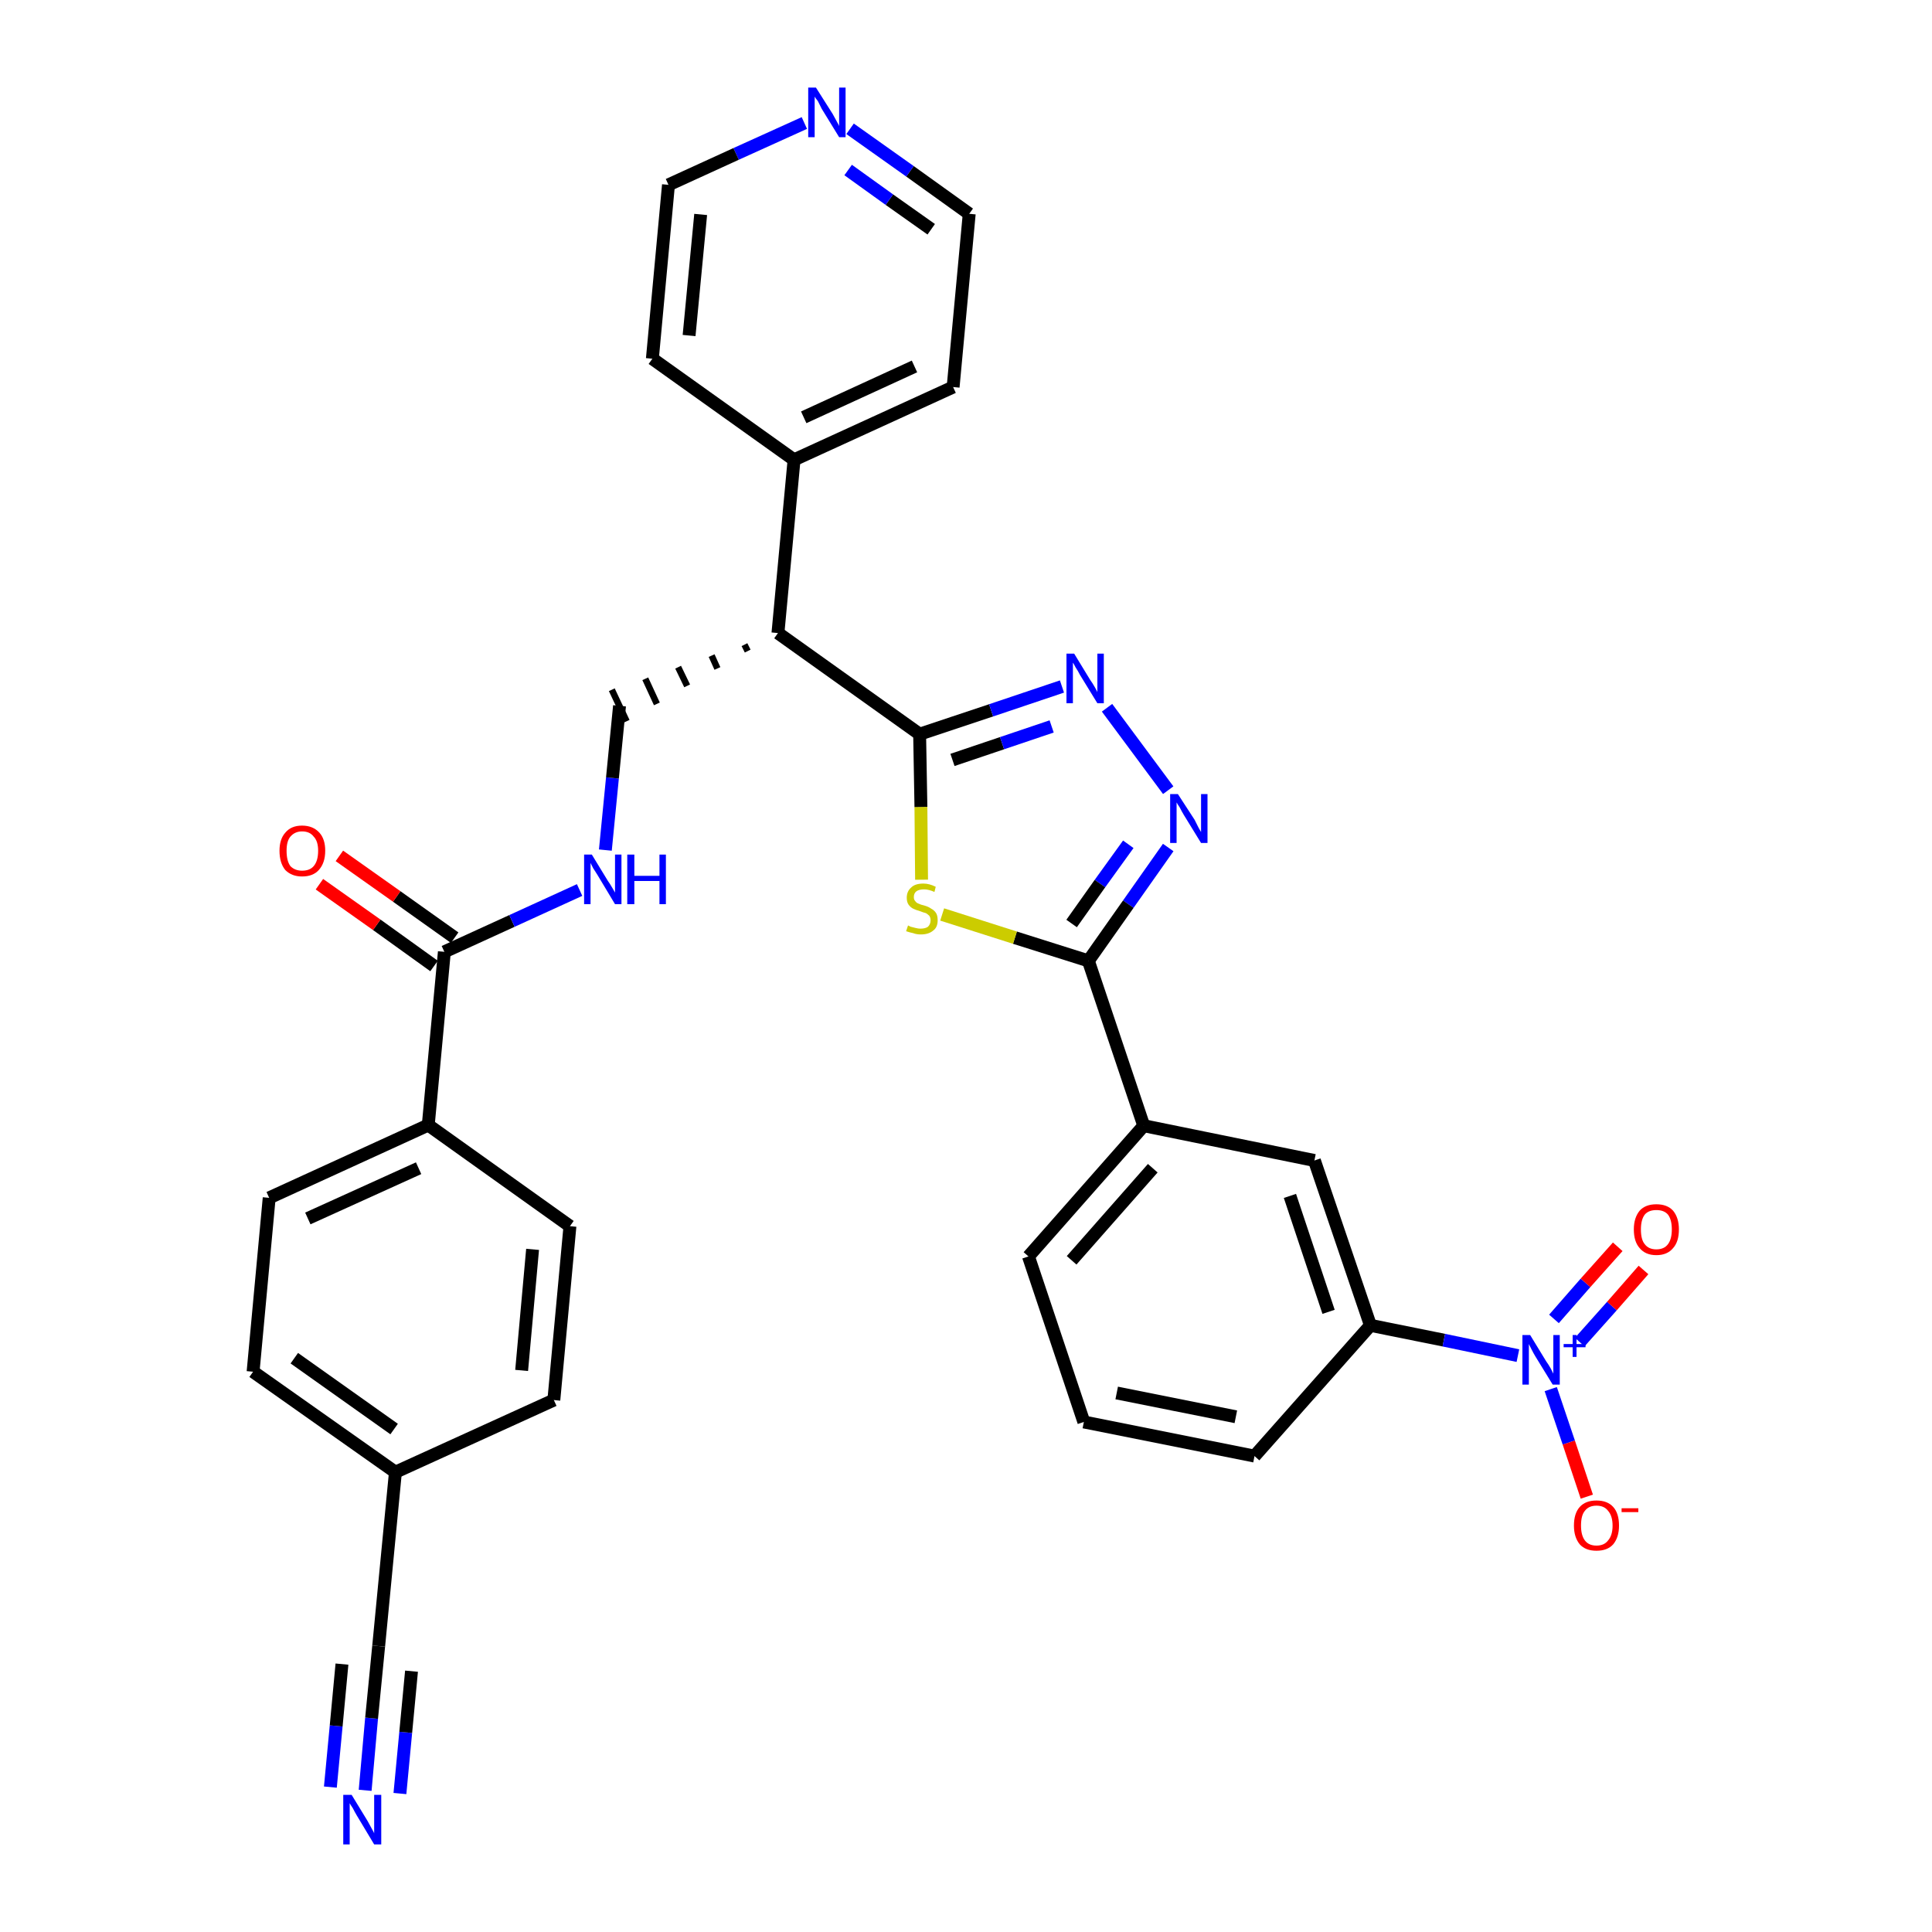 <?xml version='1.0' encoding='iso-8859-1'?>
<svg version='1.1' baseProfile='full'
              xmlns='http://www.w3.org/2000/svg'
                      xmlns:rdkit='http://www.rdkit.org/xml'
                      xmlns:xlink='http://www.w3.org/1999/xlink'
                  xml:space='preserve'
width='300px' height='300px' viewBox='0 0 300 300'>
<!-- END OF HEADER -->
<path class='bond-0 atom-0 atom-1' d='M 56.7,278.0 L 57.7,266.8' style='fill:none;fill-rule:evenodd;stroke:#0000FF;stroke-width:2.0px;stroke-linecap:butt;stroke-linejoin:miter;stroke-opacity:1' />
<path class='bond-0 atom-0 atom-1' d='M 57.7,266.8 L 58.8,255.6' style='fill:none;fill-rule:evenodd;stroke:#000000;stroke-width:2.0px;stroke-linecap:butt;stroke-linejoin:miter;stroke-opacity:1' />
<path class='bond-0 atom-0 atom-1' d='M 62.1,278.5 L 63.0,269.0' style='fill:none;fill-rule:evenodd;stroke:#0000FF;stroke-width:2.0px;stroke-linecap:butt;stroke-linejoin:miter;stroke-opacity:1' />
<path class='bond-0 atom-0 atom-1' d='M 63.0,269.0 L 63.9,259.5' style='fill:none;fill-rule:evenodd;stroke:#000000;stroke-width:2.0px;stroke-linecap:butt;stroke-linejoin:miter;stroke-opacity:1' />
<path class='bond-0 atom-0 atom-1' d='M 51.3,277.5 L 52.2,268.0' style='fill:none;fill-rule:evenodd;stroke:#0000FF;stroke-width:2.0px;stroke-linecap:butt;stroke-linejoin:miter;stroke-opacity:1' />
<path class='bond-0 atom-0 atom-1' d='M 52.2,268.0 L 53.1,258.4' style='fill:none;fill-rule:evenodd;stroke:#000000;stroke-width:2.0px;stroke-linecap:butt;stroke-linejoin:miter;stroke-opacity:1' />
<path class='bond-1 atom-1 atom-2' d='M 58.8,255.6 L 61.4,228.6' style='fill:none;fill-rule:evenodd;stroke:#000000;stroke-width:2.0px;stroke-linecap:butt;stroke-linejoin:miter;stroke-opacity:1' />
<path class='bond-2 atom-2 atom-3' d='M 61.4,228.6 L 39.3,213.0' style='fill:none;fill-rule:evenodd;stroke:#000000;stroke-width:2.0px;stroke-linecap:butt;stroke-linejoin:miter;stroke-opacity:1' />
<path class='bond-2 atom-2 atom-3' d='M 61.2,221.9 L 45.7,210.9' style='fill:none;fill-rule:evenodd;stroke:#000000;stroke-width:2.0px;stroke-linecap:butt;stroke-linejoin:miter;stroke-opacity:1' />
<path class='bond-32 atom-32 atom-2' d='M 86.0,217.4 L 61.4,228.6' style='fill:none;fill-rule:evenodd;stroke:#000000;stroke-width:2.0px;stroke-linecap:butt;stroke-linejoin:miter;stroke-opacity:1' />
<path class='bond-3 atom-3 atom-4' d='M 39.3,213.0 L 41.8,186.0' style='fill:none;fill-rule:evenodd;stroke:#000000;stroke-width:2.0px;stroke-linecap:butt;stroke-linejoin:miter;stroke-opacity:1' />
<path class='bond-4 atom-4 atom-5' d='M 41.8,186.0 L 66.5,174.7' style='fill:none;fill-rule:evenodd;stroke:#000000;stroke-width:2.0px;stroke-linecap:butt;stroke-linejoin:miter;stroke-opacity:1' />
<path class='bond-4 atom-4 atom-5' d='M 47.8,189.2 L 65.0,181.4' style='fill:none;fill-rule:evenodd;stroke:#000000;stroke-width:2.0px;stroke-linecap:butt;stroke-linejoin:miter;stroke-opacity:1' />
<path class='bond-5 atom-5 atom-6' d='M 66.5,174.7 L 69.0,147.8' style='fill:none;fill-rule:evenodd;stroke:#000000;stroke-width:2.0px;stroke-linecap:butt;stroke-linejoin:miter;stroke-opacity:1' />
<path class='bond-30 atom-5 atom-31' d='M 66.5,174.7 L 88.5,190.4' style='fill:none;fill-rule:evenodd;stroke:#000000;stroke-width:2.0px;stroke-linecap:butt;stroke-linejoin:miter;stroke-opacity:1' />
<path class='bond-6 atom-6 atom-7' d='M 70.6,145.6 L 61.6,139.2' style='fill:none;fill-rule:evenodd;stroke:#000000;stroke-width:2.0px;stroke-linecap:butt;stroke-linejoin:miter;stroke-opacity:1' />
<path class='bond-6 atom-6 atom-7' d='M 61.6,139.2 L 52.7,132.9' style='fill:none;fill-rule:evenodd;stroke:#FF0000;stroke-width:2.0px;stroke-linecap:butt;stroke-linejoin:miter;stroke-opacity:1' />
<path class='bond-6 atom-6 atom-7' d='M 67.4,150.0 L 58.5,143.6' style='fill:none;fill-rule:evenodd;stroke:#000000;stroke-width:2.0px;stroke-linecap:butt;stroke-linejoin:miter;stroke-opacity:1' />
<path class='bond-6 atom-6 atom-7' d='M 58.5,143.6 L 49.6,137.3' style='fill:none;fill-rule:evenodd;stroke:#FF0000;stroke-width:2.0px;stroke-linecap:butt;stroke-linejoin:miter;stroke-opacity:1' />
<path class='bond-7 atom-6 atom-8' d='M 69.0,147.8 L 79.5,143.0' style='fill:none;fill-rule:evenodd;stroke:#000000;stroke-width:2.0px;stroke-linecap:butt;stroke-linejoin:miter;stroke-opacity:1' />
<path class='bond-7 atom-6 atom-8' d='M 79.5,143.0 L 90.0,138.2' style='fill:none;fill-rule:evenodd;stroke:#0000FF;stroke-width:2.0px;stroke-linecap:butt;stroke-linejoin:miter;stroke-opacity:1' />
<path class='bond-8 atom-8 atom-9' d='M 94.0,132.0 L 95.1,120.8' style='fill:none;fill-rule:evenodd;stroke:#0000FF;stroke-width:2.0px;stroke-linecap:butt;stroke-linejoin:miter;stroke-opacity:1' />
<path class='bond-8 atom-8 atom-9' d='M 95.1,120.8 L 96.2,109.6' style='fill:none;fill-rule:evenodd;stroke:#000000;stroke-width:2.0px;stroke-linecap:butt;stroke-linejoin:miter;stroke-opacity:1' />
<path class='bond-9 atom-10 atom-9' d='M 115.6,100.1 L 116.1,101.1' style='fill:none;fill-rule:evenodd;stroke:#000000;stroke-width:1.0px;stroke-linecap:butt;stroke-linejoin:miter;stroke-opacity:1' />
<path class='bond-9 atom-10 atom-9' d='M 110.5,101.8 L 111.4,103.8' style='fill:none;fill-rule:evenodd;stroke:#000000;stroke-width:1.0px;stroke-linecap:butt;stroke-linejoin:miter;stroke-opacity:1' />
<path class='bond-9 atom-10 atom-9' d='M 105.3,103.6 L 106.7,106.5' style='fill:none;fill-rule:evenodd;stroke:#000000;stroke-width:1.0px;stroke-linecap:butt;stroke-linejoin:miter;stroke-opacity:1' />
<path class='bond-9 atom-10 atom-9' d='M 100.2,105.4 L 102.0,109.3' style='fill:none;fill-rule:evenodd;stroke:#000000;stroke-width:1.0px;stroke-linecap:butt;stroke-linejoin:miter;stroke-opacity:1' />
<path class='bond-9 atom-10 atom-9' d='M 95.0,107.1 L 97.3,112.0' style='fill:none;fill-rule:evenodd;stroke:#000000;stroke-width:1.0px;stroke-linecap:butt;stroke-linejoin:miter;stroke-opacity:1' />
<path class='bond-10 atom-10 atom-11' d='M 120.8,98.3 L 123.3,71.4' style='fill:none;fill-rule:evenodd;stroke:#000000;stroke-width:2.0px;stroke-linecap:butt;stroke-linejoin:miter;stroke-opacity:1' />
<path class='bond-16 atom-10 atom-17' d='M 120.8,98.3 L 142.8,114.0' style='fill:none;fill-rule:evenodd;stroke:#000000;stroke-width:2.0px;stroke-linecap:butt;stroke-linejoin:miter;stroke-opacity:1' />
<path class='bond-11 atom-11 atom-12' d='M 123.3,71.4 L 148.0,60.1' style='fill:none;fill-rule:evenodd;stroke:#000000;stroke-width:2.0px;stroke-linecap:butt;stroke-linejoin:miter;stroke-opacity:1' />
<path class='bond-11 atom-11 atom-12' d='M 124.8,64.8 L 142.0,56.9' style='fill:none;fill-rule:evenodd;stroke:#000000;stroke-width:2.0px;stroke-linecap:butt;stroke-linejoin:miter;stroke-opacity:1' />
<path class='bond-33 atom-16 atom-11' d='M 101.3,55.7 L 123.3,71.4' style='fill:none;fill-rule:evenodd;stroke:#000000;stroke-width:2.0px;stroke-linecap:butt;stroke-linejoin:miter;stroke-opacity:1' />
<path class='bond-12 atom-12 atom-13' d='M 148.0,60.1 L 150.5,33.2' style='fill:none;fill-rule:evenodd;stroke:#000000;stroke-width:2.0px;stroke-linecap:butt;stroke-linejoin:miter;stroke-opacity:1' />
<path class='bond-13 atom-13 atom-14' d='M 150.5,33.2 L 141.3,26.6' style='fill:none;fill-rule:evenodd;stroke:#000000;stroke-width:2.0px;stroke-linecap:butt;stroke-linejoin:miter;stroke-opacity:1' />
<path class='bond-13 atom-13 atom-14' d='M 141.3,26.6 L 132.0,20.0' style='fill:none;fill-rule:evenodd;stroke:#0000FF;stroke-width:2.0px;stroke-linecap:butt;stroke-linejoin:miter;stroke-opacity:1' />
<path class='bond-13 atom-13 atom-14' d='M 144.6,35.6 L 138.1,31.0' style='fill:none;fill-rule:evenodd;stroke:#000000;stroke-width:2.0px;stroke-linecap:butt;stroke-linejoin:miter;stroke-opacity:1' />
<path class='bond-13 atom-13 atom-14' d='M 138.1,31.0 L 131.7,26.4' style='fill:none;fill-rule:evenodd;stroke:#0000FF;stroke-width:2.0px;stroke-linecap:butt;stroke-linejoin:miter;stroke-opacity:1' />
<path class='bond-14 atom-14 atom-15' d='M 124.9,19.1 L 114.3,23.9' style='fill:none;fill-rule:evenodd;stroke:#0000FF;stroke-width:2.0px;stroke-linecap:butt;stroke-linejoin:miter;stroke-opacity:1' />
<path class='bond-14 atom-14 atom-15' d='M 114.3,23.9 L 103.8,28.7' style='fill:none;fill-rule:evenodd;stroke:#000000;stroke-width:2.0px;stroke-linecap:butt;stroke-linejoin:miter;stroke-opacity:1' />
<path class='bond-15 atom-15 atom-16' d='M 103.8,28.7 L 101.3,55.7' style='fill:none;fill-rule:evenodd;stroke:#000000;stroke-width:2.0px;stroke-linecap:butt;stroke-linejoin:miter;stroke-opacity:1' />
<path class='bond-15 atom-15 atom-16' d='M 108.8,33.3 L 107.0,52.1' style='fill:none;fill-rule:evenodd;stroke:#000000;stroke-width:2.0px;stroke-linecap:butt;stroke-linejoin:miter;stroke-opacity:1' />
<path class='bond-17 atom-17 atom-18' d='M 142.8,114.0 L 153.9,110.3' style='fill:none;fill-rule:evenodd;stroke:#000000;stroke-width:2.0px;stroke-linecap:butt;stroke-linejoin:miter;stroke-opacity:1' />
<path class='bond-17 atom-17 atom-18' d='M 153.9,110.3 L 164.9,106.6' style='fill:none;fill-rule:evenodd;stroke:#0000FF;stroke-width:2.0px;stroke-linecap:butt;stroke-linejoin:miter;stroke-opacity:1' />
<path class='bond-17 atom-17 atom-18' d='M 147.9,118.0 L 155.6,115.4' style='fill:none;fill-rule:evenodd;stroke:#000000;stroke-width:2.0px;stroke-linecap:butt;stroke-linejoin:miter;stroke-opacity:1' />
<path class='bond-17 atom-17 atom-18' d='M 155.6,115.4 L 163.3,112.8' style='fill:none;fill-rule:evenodd;stroke:#0000FF;stroke-width:2.0px;stroke-linecap:butt;stroke-linejoin:miter;stroke-opacity:1' />
<path class='bond-34 atom-30 atom-17' d='M 143.1,136.6 L 143.0,125.3' style='fill:none;fill-rule:evenodd;stroke:#CCCC00;stroke-width:2.0px;stroke-linecap:butt;stroke-linejoin:miter;stroke-opacity:1' />
<path class='bond-34 atom-30 atom-17' d='M 143.0,125.3 L 142.8,114.0' style='fill:none;fill-rule:evenodd;stroke:#000000;stroke-width:2.0px;stroke-linecap:butt;stroke-linejoin:miter;stroke-opacity:1' />
<path class='bond-18 atom-18 atom-19' d='M 171.9,109.9 L 181.4,122.7' style='fill:none;fill-rule:evenodd;stroke:#0000FF;stroke-width:2.0px;stroke-linecap:butt;stroke-linejoin:miter;stroke-opacity:1' />
<path class='bond-19 atom-19 atom-20' d='M 181.4,131.6 L 175.2,140.4' style='fill:none;fill-rule:evenodd;stroke:#0000FF;stroke-width:2.0px;stroke-linecap:butt;stroke-linejoin:miter;stroke-opacity:1' />
<path class='bond-19 atom-19 atom-20' d='M 175.2,140.4 L 169.0,149.2' style='fill:none;fill-rule:evenodd;stroke:#000000;stroke-width:2.0px;stroke-linecap:butt;stroke-linejoin:miter;stroke-opacity:1' />
<path class='bond-19 atom-19 atom-20' d='M 175.2,131.1 L 170.8,137.2' style='fill:none;fill-rule:evenodd;stroke:#0000FF;stroke-width:2.0px;stroke-linecap:butt;stroke-linejoin:miter;stroke-opacity:1' />
<path class='bond-19 atom-19 atom-20' d='M 170.8,137.2 L 166.4,143.4' style='fill:none;fill-rule:evenodd;stroke:#000000;stroke-width:2.0px;stroke-linecap:butt;stroke-linejoin:miter;stroke-opacity:1' />
<path class='bond-20 atom-20 atom-21' d='M 169.0,149.2 L 177.6,174.8' style='fill:none;fill-rule:evenodd;stroke:#000000;stroke-width:2.0px;stroke-linecap:butt;stroke-linejoin:miter;stroke-opacity:1' />
<path class='bond-29 atom-20 atom-30' d='M 169.0,149.2 L 157.6,145.6' style='fill:none;fill-rule:evenodd;stroke:#000000;stroke-width:2.0px;stroke-linecap:butt;stroke-linejoin:miter;stroke-opacity:1' />
<path class='bond-29 atom-20 atom-30' d='M 157.6,145.6 L 146.3,142.0' style='fill:none;fill-rule:evenodd;stroke:#CCCC00;stroke-width:2.0px;stroke-linecap:butt;stroke-linejoin:miter;stroke-opacity:1' />
<path class='bond-21 atom-21 atom-22' d='M 177.6,174.8 L 159.7,195.1' style='fill:none;fill-rule:evenodd;stroke:#000000;stroke-width:2.0px;stroke-linecap:butt;stroke-linejoin:miter;stroke-opacity:1' />
<path class='bond-21 atom-21 atom-22' d='M 179.0,181.4 L 166.4,195.7' style='fill:none;fill-rule:evenodd;stroke:#000000;stroke-width:2.0px;stroke-linecap:butt;stroke-linejoin:miter;stroke-opacity:1' />
<path class='bond-35 atom-29 atom-21' d='M 204.1,180.2 L 177.6,174.8' style='fill:none;fill-rule:evenodd;stroke:#000000;stroke-width:2.0px;stroke-linecap:butt;stroke-linejoin:miter;stroke-opacity:1' />
<path class='bond-22 atom-22 atom-23' d='M 159.7,195.1 L 168.3,220.8' style='fill:none;fill-rule:evenodd;stroke:#000000;stroke-width:2.0px;stroke-linecap:butt;stroke-linejoin:miter;stroke-opacity:1' />
<path class='bond-23 atom-23 atom-24' d='M 168.3,220.8 L 194.8,226.1' style='fill:none;fill-rule:evenodd;stroke:#000000;stroke-width:2.0px;stroke-linecap:butt;stroke-linejoin:miter;stroke-opacity:1' />
<path class='bond-23 atom-23 atom-24' d='M 173.4,216.3 L 191.9,220.0' style='fill:none;fill-rule:evenodd;stroke:#000000;stroke-width:2.0px;stroke-linecap:butt;stroke-linejoin:miter;stroke-opacity:1' />
<path class='bond-24 atom-24 atom-25' d='M 194.8,226.1 L 212.8,205.8' style='fill:none;fill-rule:evenodd;stroke:#000000;stroke-width:2.0px;stroke-linecap:butt;stroke-linejoin:miter;stroke-opacity:1' />
<path class='bond-25 atom-25 atom-26' d='M 212.8,205.8 L 224.2,208.1' style='fill:none;fill-rule:evenodd;stroke:#000000;stroke-width:2.0px;stroke-linecap:butt;stroke-linejoin:miter;stroke-opacity:1' />
<path class='bond-25 atom-25 atom-26' d='M 224.2,208.1 L 235.7,210.5' style='fill:none;fill-rule:evenodd;stroke:#0000FF;stroke-width:2.0px;stroke-linecap:butt;stroke-linejoin:miter;stroke-opacity:1' />
<path class='bond-28 atom-25 atom-29' d='M 212.8,205.8 L 204.1,180.2' style='fill:none;fill-rule:evenodd;stroke:#000000;stroke-width:2.0px;stroke-linecap:butt;stroke-linejoin:miter;stroke-opacity:1' />
<path class='bond-28 atom-25 atom-29' d='M 206.3,203.7 L 200.3,185.7' style='fill:none;fill-rule:evenodd;stroke:#000000;stroke-width:2.0px;stroke-linecap:butt;stroke-linejoin:miter;stroke-opacity:1' />
<path class='bond-26 atom-26 atom-27' d='M 245.3,208.4 L 250.3,202.8' style='fill:none;fill-rule:evenodd;stroke:#0000FF;stroke-width:2.0px;stroke-linecap:butt;stroke-linejoin:miter;stroke-opacity:1' />
<path class='bond-26 atom-26 atom-27' d='M 250.3,202.8 L 255.2,197.2' style='fill:none;fill-rule:evenodd;stroke:#FF0000;stroke-width:2.0px;stroke-linecap:butt;stroke-linejoin:miter;stroke-opacity:1' />
<path class='bond-26 atom-26 atom-27' d='M 241.3,204.8 L 246.2,199.2' style='fill:none;fill-rule:evenodd;stroke:#0000FF;stroke-width:2.0px;stroke-linecap:butt;stroke-linejoin:miter;stroke-opacity:1' />
<path class='bond-26 atom-26 atom-27' d='M 246.2,199.2 L 251.2,193.6' style='fill:none;fill-rule:evenodd;stroke:#FF0000;stroke-width:2.0px;stroke-linecap:butt;stroke-linejoin:miter;stroke-opacity:1' />
<path class='bond-27 atom-26 atom-28' d='M 240.8,215.7 L 243.6,224.0' style='fill:none;fill-rule:evenodd;stroke:#0000FF;stroke-width:2.0px;stroke-linecap:butt;stroke-linejoin:miter;stroke-opacity:1' />
<path class='bond-27 atom-26 atom-28' d='M 243.6,224.0 L 246.4,232.4' style='fill:none;fill-rule:evenodd;stroke:#FF0000;stroke-width:2.0px;stroke-linecap:butt;stroke-linejoin:miter;stroke-opacity:1' />
<path class='bond-31 atom-31 atom-32' d='M 88.5,190.4 L 86.0,217.4' style='fill:none;fill-rule:evenodd;stroke:#000000;stroke-width:2.0px;stroke-linecap:butt;stroke-linejoin:miter;stroke-opacity:1' />
<path class='bond-31 atom-31 atom-32' d='M 82.7,194.0 L 81.0,212.8' style='fill:none;fill-rule:evenodd;stroke:#000000;stroke-width:2.0px;stroke-linecap:butt;stroke-linejoin:miter;stroke-opacity:1' />
<path  class='atom-0' d='M 54.6 278.7
L 57.1 282.8
Q 57.3 283.2, 57.7 283.9
Q 58.1 284.6, 58.1 284.7
L 58.1 278.7
L 59.2 278.7
L 59.2 286.4
L 58.1 286.4
L 55.4 281.9
Q 55.1 281.4, 54.8 280.8
Q 54.4 280.2, 54.3 280.0
L 54.3 286.4
L 53.3 286.4
L 53.3 278.7
L 54.6 278.7
' fill='#0000FF'/>
<path  class='atom-7' d='M 43.4 132.1
Q 43.4 130.3, 44.3 129.3
Q 45.2 128.2, 46.9 128.2
Q 48.6 128.2, 49.6 129.3
Q 50.5 130.3, 50.5 132.1
Q 50.5 134.0, 49.5 135.1
Q 48.6 136.1, 46.9 136.1
Q 45.3 136.1, 44.3 135.1
Q 43.4 134.0, 43.4 132.1
M 46.9 135.2
Q 48.1 135.2, 48.7 134.5
Q 49.4 133.7, 49.4 132.1
Q 49.4 130.6, 48.7 129.9
Q 48.1 129.1, 46.9 129.1
Q 45.8 129.1, 45.1 129.9
Q 44.5 130.6, 44.5 132.1
Q 44.5 133.7, 45.1 134.5
Q 45.8 135.2, 46.9 135.2
' fill='#FF0000'/>
<path  class='atom-8' d='M 91.9 132.7
L 94.4 136.8
Q 94.7 137.2, 95.1 137.9
Q 95.5 138.6, 95.5 138.6
L 95.5 132.7
L 96.5 132.7
L 96.5 140.4
L 95.5 140.4
L 92.8 135.9
Q 92.5 135.4, 92.1 134.8
Q 91.8 134.2, 91.7 134.0
L 91.7 140.4
L 90.7 140.4
L 90.7 132.7
L 91.9 132.7
' fill='#0000FF'/>
<path  class='atom-8' d='M 97.4 132.7
L 98.5 132.7
L 98.5 136.0
L 102.4 136.0
L 102.4 132.7
L 103.4 132.7
L 103.4 140.4
L 102.4 140.4
L 102.4 136.8
L 98.5 136.8
L 98.5 140.4
L 97.4 140.4
L 97.4 132.7
' fill='#0000FF'/>
<path  class='atom-14' d='M 126.7 13.6
L 129.3 17.7
Q 129.5 18.1, 129.9 18.8
Q 130.3 19.5, 130.3 19.6
L 130.3 13.6
L 131.3 13.6
L 131.3 21.3
L 130.3 21.3
L 127.6 16.9
Q 127.3 16.3, 127.0 15.7
Q 126.6 15.2, 126.5 15.0
L 126.5 21.3
L 125.5 21.3
L 125.5 13.6
L 126.7 13.6
' fill='#0000FF'/>
<path  class='atom-18' d='M 166.8 101.5
L 169.3 105.6
Q 169.6 106.0, 170.0 106.7
Q 170.4 107.4, 170.4 107.5
L 170.4 101.5
L 171.4 101.5
L 171.4 109.2
L 170.4 109.2
L 167.7 104.8
Q 167.4 104.2, 167.0 103.6
Q 166.7 103.0, 166.6 102.9
L 166.6 109.2
L 165.6 109.2
L 165.6 101.5
L 166.8 101.5
' fill='#0000FF'/>
<path  class='atom-19' d='M 182.9 123.3
L 185.5 127.3
Q 185.7 127.7, 186.1 128.5
Q 186.5 129.2, 186.5 129.2
L 186.5 123.3
L 187.5 123.3
L 187.5 130.9
L 186.5 130.9
L 183.8 126.5
Q 183.5 126.0, 183.2 125.4
Q 182.8 124.8, 182.7 124.6
L 182.7 130.9
L 181.7 130.9
L 181.7 123.3
L 182.9 123.3
' fill='#0000FF'/>
<path  class='atom-26' d='M 237.6 207.3
L 240.1 211.4
Q 240.4 211.8, 240.8 212.5
Q 241.2 213.3, 241.2 213.3
L 241.2 207.3
L 242.2 207.3
L 242.2 215.0
L 241.1 215.0
L 238.4 210.6
Q 238.1 210.1, 237.8 209.5
Q 237.5 208.9, 237.4 208.7
L 237.4 215.0
L 236.4 215.0
L 236.4 207.3
L 237.6 207.3
' fill='#0000FF'/>
<path  class='atom-26' d='M 242.8 208.7
L 244.2 208.7
L 244.2 207.3
L 244.8 207.3
L 244.8 208.7
L 246.2 208.7
L 246.2 209.2
L 244.8 209.2
L 244.8 210.7
L 244.2 210.7
L 244.2 209.2
L 242.8 209.2
L 242.8 208.7
' fill='#0000FF'/>
<path  class='atom-27' d='M 253.7 190.9
Q 253.7 189.1, 254.6 188.0
Q 255.5 187.0, 257.2 187.0
Q 258.9 187.0, 259.8 188.0
Q 260.7 189.1, 260.7 190.9
Q 260.7 192.8, 259.8 193.8
Q 258.9 194.9, 257.2 194.9
Q 255.5 194.9, 254.6 193.8
Q 253.7 192.8, 253.7 190.9
M 257.2 194.0
Q 258.4 194.0, 259.0 193.2
Q 259.6 192.4, 259.6 190.9
Q 259.6 189.4, 259.0 188.6
Q 258.4 187.9, 257.2 187.9
Q 256.0 187.9, 255.4 188.6
Q 254.8 189.4, 254.8 190.9
Q 254.8 192.5, 255.4 193.2
Q 256.0 194.0, 257.2 194.0
' fill='#FF0000'/>
<path  class='atom-28' d='M 244.4 236.9
Q 244.4 235.0, 245.3 234.0
Q 246.2 233.0, 247.9 233.0
Q 249.6 233.0, 250.5 234.0
Q 251.4 235.0, 251.4 236.9
Q 251.4 238.7, 250.5 239.8
Q 249.6 240.8, 247.9 240.8
Q 246.2 240.8, 245.3 239.8
Q 244.4 238.7, 244.4 236.9
M 247.9 240.0
Q 249.1 240.0, 249.7 239.2
Q 250.4 238.4, 250.4 236.9
Q 250.4 235.4, 249.7 234.6
Q 249.1 233.8, 247.9 233.8
Q 246.7 233.8, 246.1 234.6
Q 245.5 235.3, 245.5 236.9
Q 245.5 238.4, 246.1 239.2
Q 246.7 240.0, 247.9 240.0
' fill='#FF0000'/>
<path  class='atom-28' d='M 251.8 234.2
L 254.4 234.2
L 254.4 234.8
L 251.8 234.8
L 251.8 234.2
' fill='#FF0000'/>
<path  class='atom-30' d='M 141.0 143.7
Q 141.0 143.7, 141.4 143.9
Q 141.8 144.0, 142.2 144.1
Q 142.6 144.2, 142.9 144.2
Q 143.7 144.2, 144.1 143.9
Q 144.5 143.5, 144.5 142.9
Q 144.5 142.5, 144.3 142.2
Q 144.1 142.0, 143.8 141.8
Q 143.4 141.7, 142.9 141.5
Q 142.2 141.3, 141.8 141.1
Q 141.4 140.9, 141.1 140.5
Q 140.8 140.1, 140.8 139.4
Q 140.8 138.4, 141.5 137.8
Q 142.1 137.2, 143.4 137.2
Q 144.3 137.2, 145.3 137.7
L 145.1 138.5
Q 144.2 138.1, 143.5 138.1
Q 142.7 138.1, 142.3 138.4
Q 141.9 138.7, 141.9 139.3
Q 141.9 139.7, 142.1 139.9
Q 142.3 140.2, 142.6 140.3
Q 143.0 140.5, 143.5 140.6
Q 144.2 140.8, 144.6 141.1
Q 145.0 141.3, 145.3 141.7
Q 145.6 142.1, 145.6 142.9
Q 145.6 144.0, 144.9 144.5
Q 144.2 145.1, 143.0 145.1
Q 142.3 145.1, 141.8 144.9
Q 141.3 144.8, 140.7 144.6
L 141.0 143.7
' fill='#CCCC00'/>
</svg>
